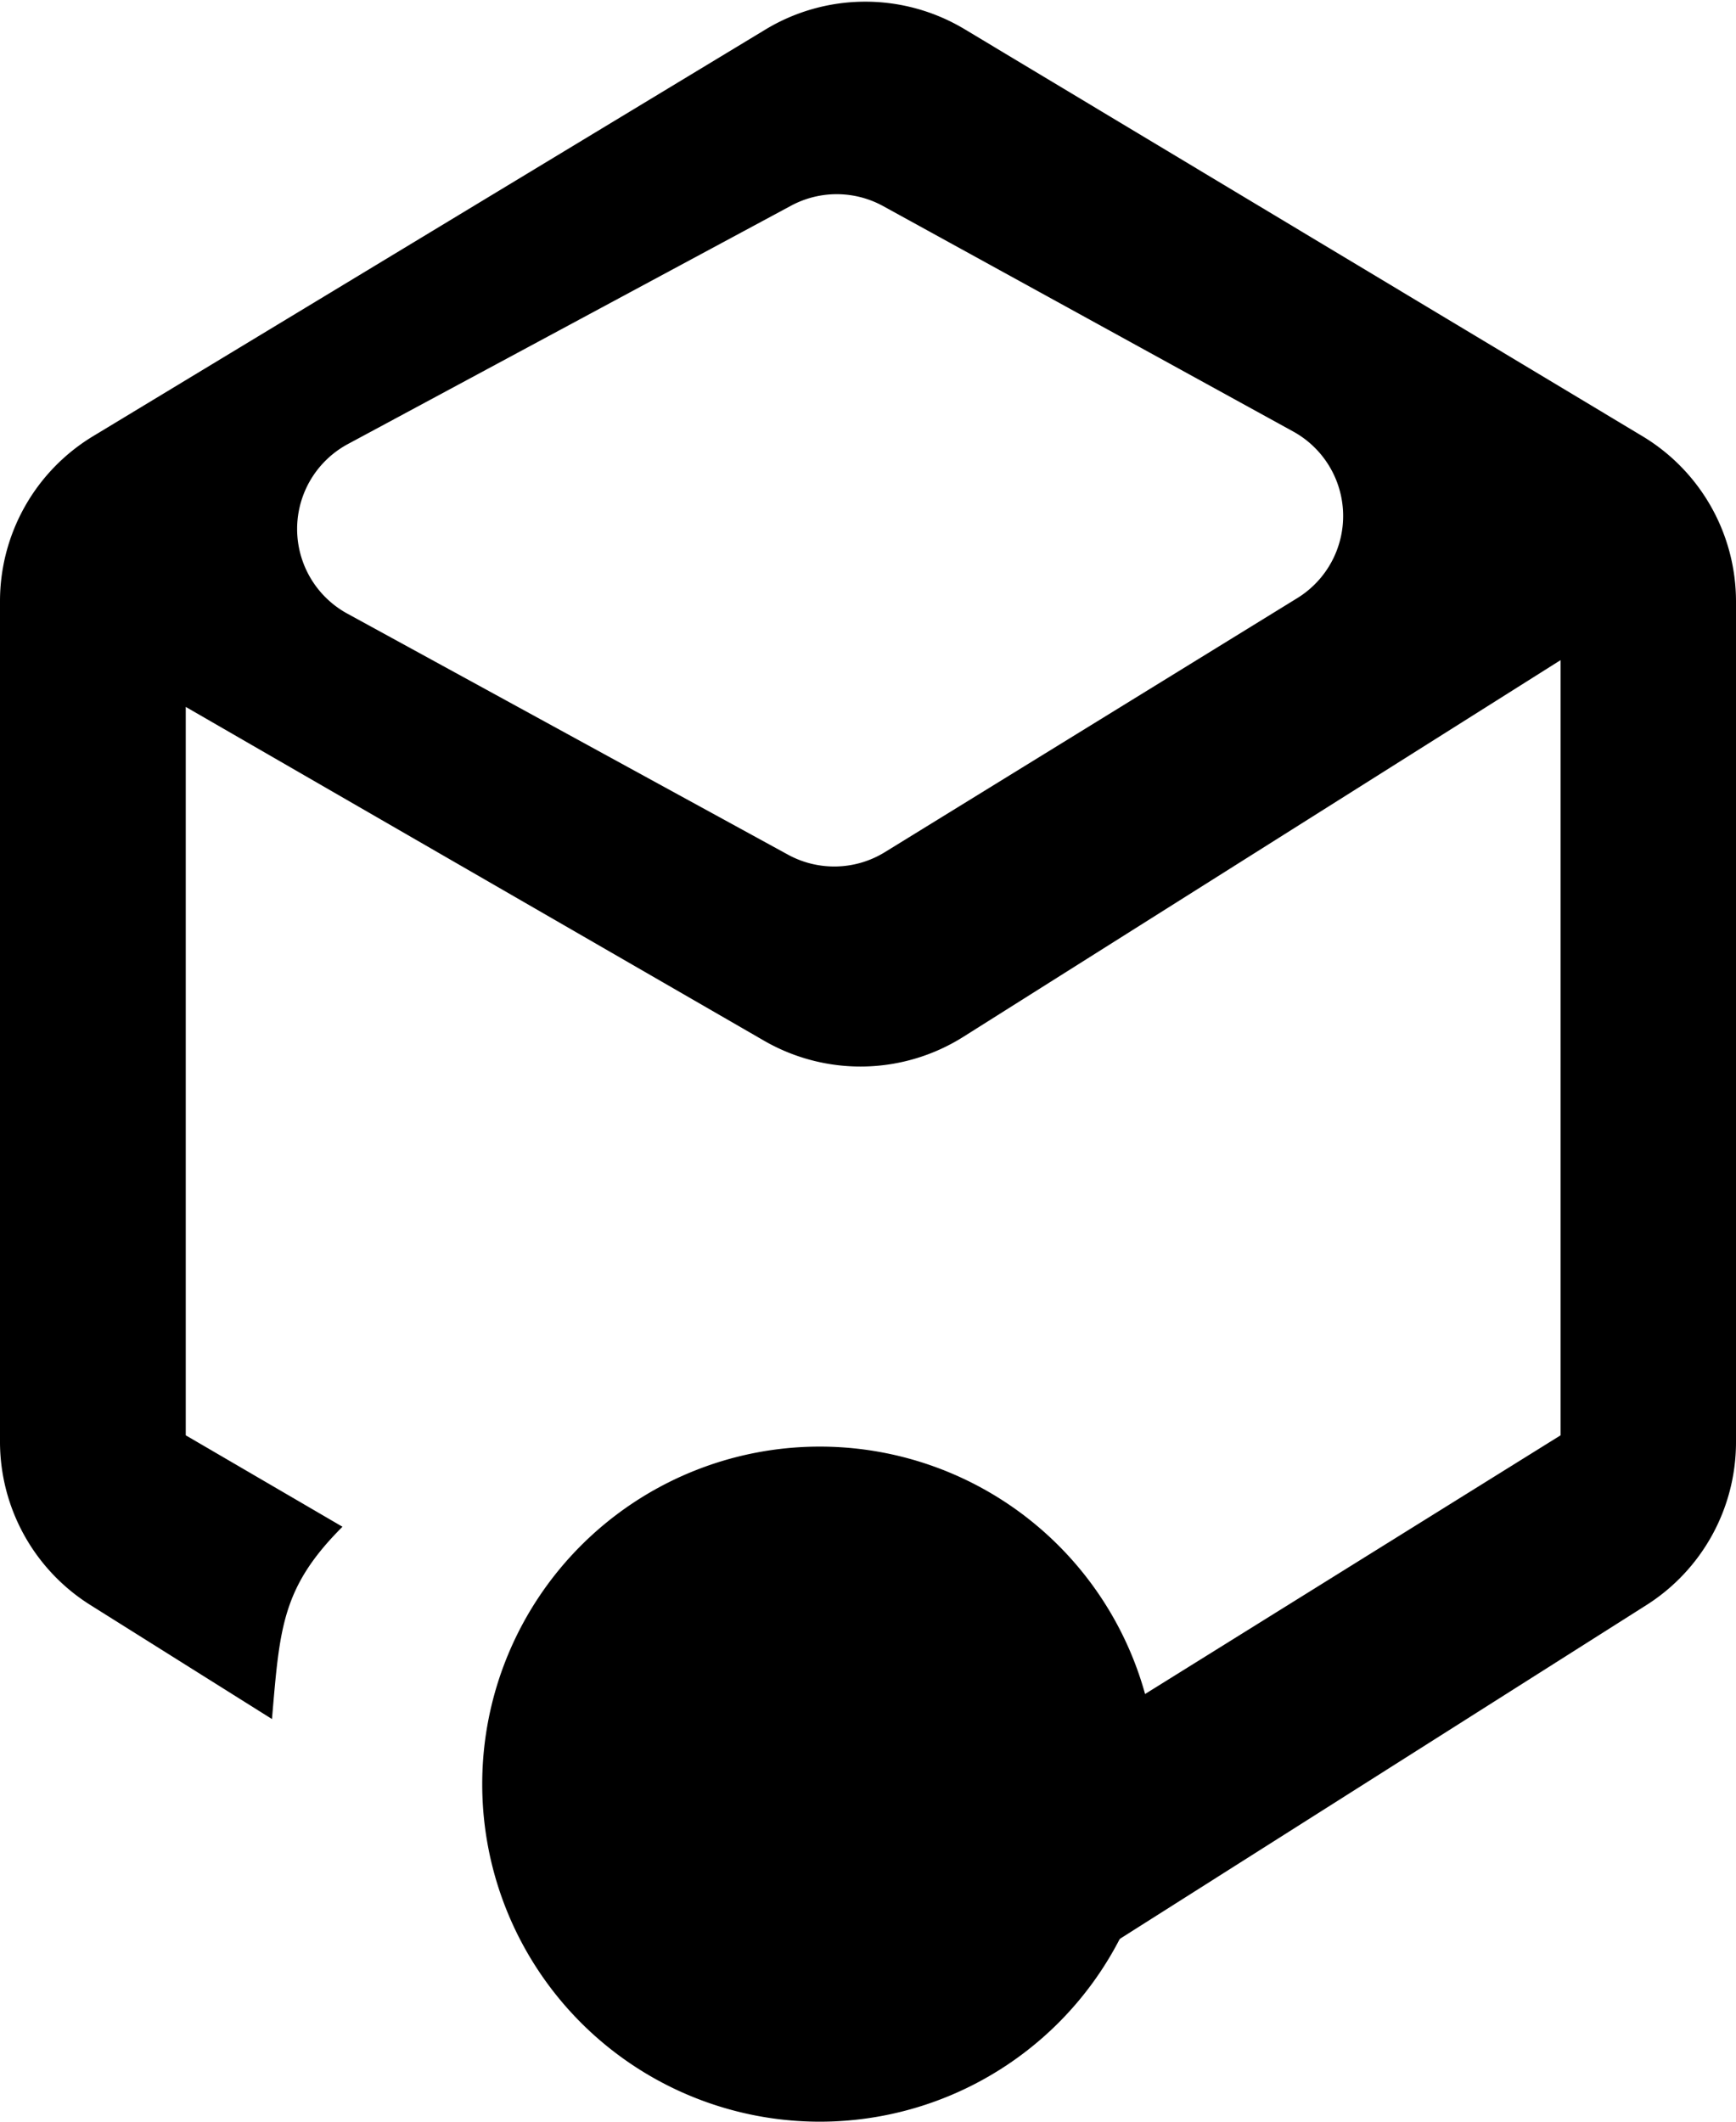 <svg width="18" height="22" xmlns="http://www.w3.org/2000/svg"><g><path d="M10.002.303l7.028 4.22A2 2 0 0118 6.239v8.716a2 2 0 01-.93 1.689L10.198 21v-2.392l5.983-3.725V6.845L9.99 10.75a2 2 0 01-2.068.041L1.926 7.33v7.553l1.625.948c-.63.63-.65 1.049-.731 1.994L.936 16.642A2 2 0 010 14.948V6.234a2 2 0 01.965-1.711L7.937.306a2 2 0 012.065-.003zm-1.8 1.83L3.608 4.604A1 1 0 003.6 6.362l4.57 2.5a1 1 0 001.005-.026l4.276-2.634a1 1 0 00-.043-1.728L9.157 2.137a1 1 0 00-.955-.004z"/><path d="M5 18.5a3.5 3.5 0 107 0 3.5 3.5 0 00-7 0z"/></g></svg>